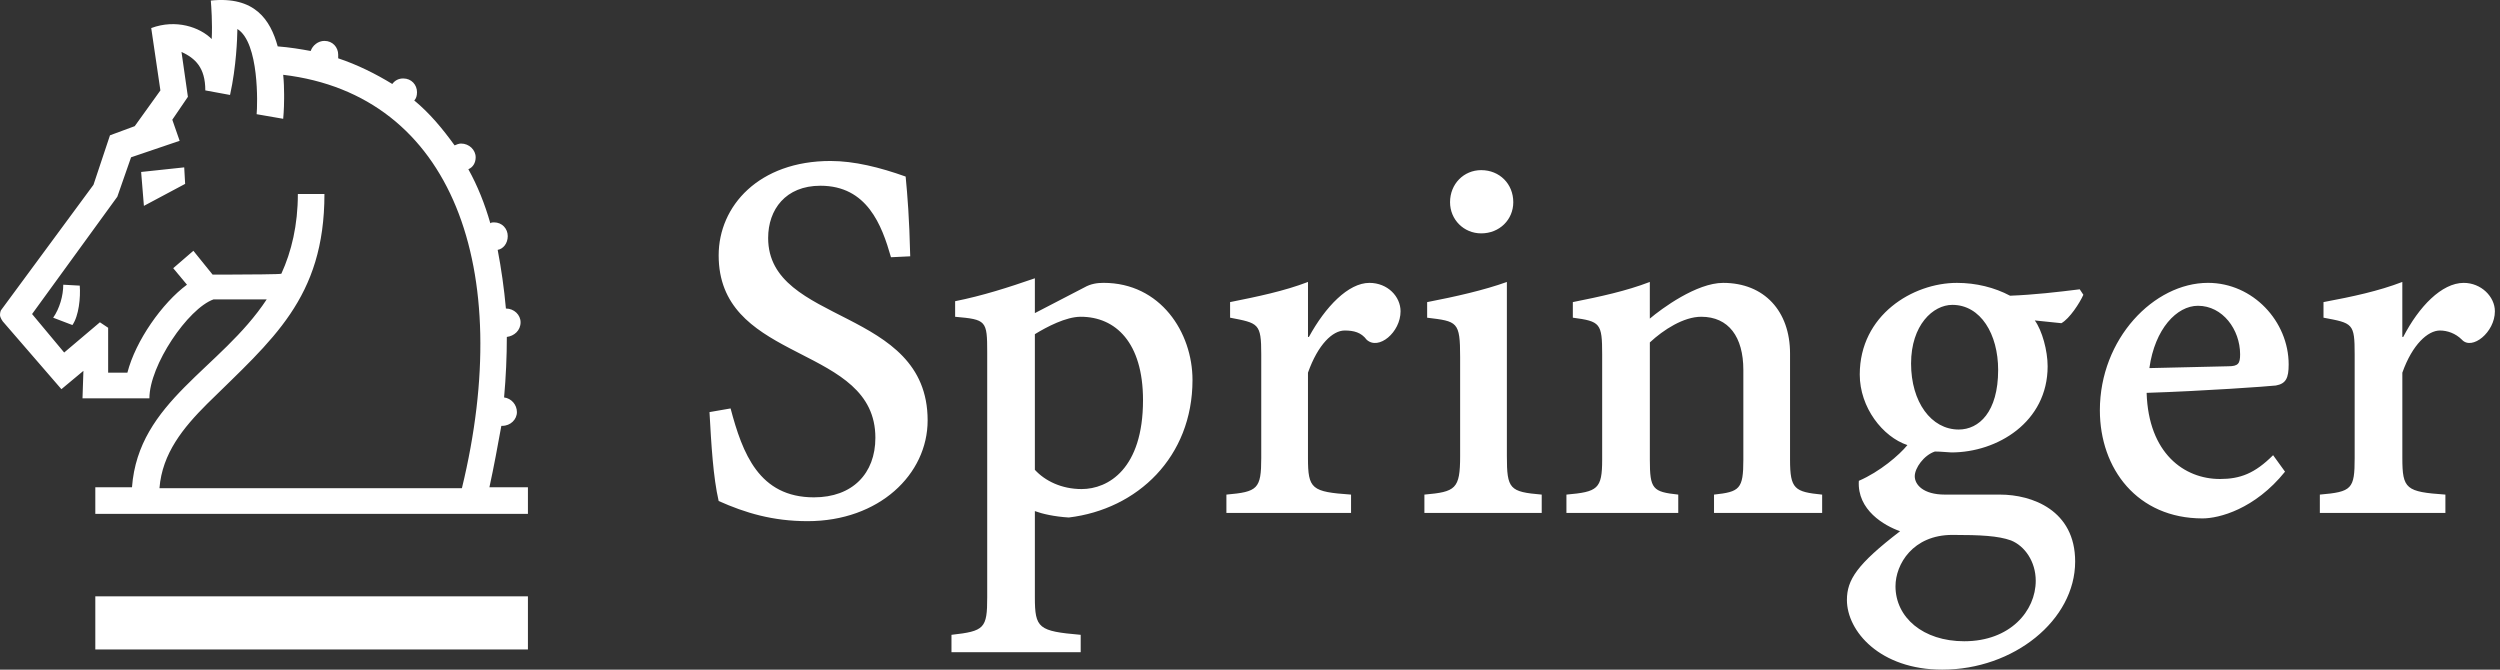 <?xml version="1.0" encoding="UTF-8"?>
<svg width="112px" height="30px" viewBox="0 0 112 30" version="1.1" xmlns="http://www.w3.org/2000/svg" xmlns:xlink="http://www.w3.org/1999/xlink">
    <rect x="0" y="0" width="112" height="30" fill="#333333" stroke="none"/>
    <title>logo-springer-greyscale</title>
    <g id="logo-springer-greyscale" stroke="none" stroke-width="1" fill="none" fill-rule="evenodd">
        <g id="XMLID_24_" fill="#fff">
            <path d="M87.669,12.673 C88.531,12.673 89.353,12.878 90.051,13.248 C91.119,13.207 92.186,13.084 93.172,12.961 L93.335,13.206 C93.171,13.575 92.719,14.274 92.35,14.479 L91.159,14.356 C91.488,14.808 91.734,15.711 91.734,16.409 C91.734,18.914 89.476,20.269 87.423,20.269 C87.3,20.269 86.971,20.228 86.684,20.228 C86.191,20.392 85.781,20.967 85.781,21.336 C85.781,21.706 86.151,22.158 87.136,22.158 L89.6,22.158 C91.037,22.158 92.967,22.856 92.967,25.155 C92.967,27.783 90.216,30 87.013,30 C84.221,30 82.742,28.276 82.742,26.879 C82.742,25.976 83.194,25.278 85.124,23.799 C84.426,23.553 83.194,22.855 83.276,21.541 C84.221,21.131 85.083,20.391 85.452,19.94 C84.344,19.57 83.317,18.256 83.317,16.779 C83.317,14.11 85.699,12.673 87.669,12.673 Z M46.362,12.467 L46.362,14.027 L48.579,12.877 C48.866,12.713 49.154,12.672 49.441,12.672 C51.987,12.672 53.424,14.889 53.424,17.024 C53.424,20.474 50.961,22.814 47.881,23.184 C47.224,23.143 46.69,23.02 46.362,22.897 L46.362,26.756 C46.362,28.152 46.526,28.276 48.415,28.44 L48.415,29.22 L42.626,29.22 L42.626,28.44 C44.104,28.276 44.227,28.153 44.227,26.756 L44.227,15.793 C44.227,14.356 44.186,14.315 42.79,14.192 L42.79,13.494 C44.022,13.248 45.171,12.878 46.362,12.467 Z M23.651,26.715 L23.651,29.097 L4.27,29.097 L4.27,26.715 L23.651,26.715 Z M87.464,23.964 C85.698,23.964 84.918,25.278 84.918,26.264 C84.918,27.66 86.15,28.728 87.998,28.728 C90.051,28.728 91.201,27.373 91.201,26.018 C91.2,25.155 90.707,24.457 90.092,24.211 C89.517,24.005 88.737,23.964 87.464,23.964 Z M37.206,7.212 C38.274,7.212 39.423,7.499 40.573,7.91 C40.655,8.772 40.737,9.758 40.778,11.483 L39.916,11.524 C39.505,10.086 38.849,8.321 36.754,8.321 C35.194,8.321 34.413,9.389 34.413,10.662 C34.413,14.563 41.558,13.742 41.558,18.833 C41.558,21.254 39.381,23.348 36.179,23.348 C34.619,23.348 33.387,22.978 32.196,22.445 C31.95,21.377 31.867,19.94 31.785,18.462 L32.73,18.298 C33.264,20.31 34.003,22.281 36.466,22.281 C38.191,22.281 39.217,21.213 39.217,19.612 C39.217,17.542 37.536,16.712 35.819,15.831 L35.371,15.599 C33.734,14.738 32.196,13.729 32.196,11.441 C32.196,9.224 34.003,7.212 37.206,7.212 Z M98.919,12.672 C100.931,12.672 102.532,14.397 102.532,16.327 C102.533,16.942 102.409,17.189 101.958,17.271 C101.589,17.312 98.755,17.517 96.169,17.6 C96.251,20.31 97.852,21.459 99.454,21.459 C100.357,21.459 101.014,21.213 101.835,20.392 L102.369,21.131 C101.014,22.814 99.412,23.225 98.673,23.225 C95.758,23.225 94.074,21.008 94.074,18.38 C94.074,15.177 96.497,12.672 98.919,12.672 Z M12.441,2.078 C12.975,2.119 13.468,2.201 13.919,2.284 C14.001,2.038 14.248,1.832 14.535,1.832 C14.904,1.832 15.151,2.119 15.151,2.448 L15.151,2.612 C16.014,2.899 16.835,3.31 17.574,3.762 C17.697,3.598 17.861,3.515 18.066,3.515 C18.436,3.515 18.682,3.802 18.682,4.131 C18.682,4.295 18.641,4.418 18.559,4.501 C19.257,5.076 19.832,5.774 20.366,6.513 C20.448,6.472 20.571,6.431 20.653,6.431 C21.022,6.431 21.31,6.718 21.31,7.047 C21.31,7.294 21.187,7.499 20.982,7.581 C21.393,8.32 21.721,9.141 21.967,10.003 C22.008,9.962 22.09,9.962 22.131,9.962 C22.5,9.962 22.747,10.249 22.747,10.578 C22.747,10.907 22.542,11.153 22.296,11.194 C22.46,12.056 22.583,12.919 22.665,13.822 C23.034,13.822 23.322,14.109 23.322,14.438 C23.322,14.807 23.035,15.053 22.706,15.095 C22.706,15.957 22.665,16.902 22.583,17.805 C22.911,17.846 23.158,18.133 23.158,18.462 C23.158,18.791 22.871,19.078 22.501,19.078 L22.46,19.078 C22.296,19.981 22.132,20.884 21.926,21.829 L23.651,21.829 L23.651,23.02 L4.27,23.02 L4.27,21.829 L5.913,21.829 C6.2,17.969 9.895,16.532 11.949,13.412 L9.568,13.412 C8.418,13.823 6.693,16.368 6.693,17.846 L3.696,17.846 L3.737,16.614 L2.751,17.435 L0.123,14.397 C0.123,14.397 -7.99360578e-14,14.233 -7.99360578e-14,14.11 C-7.99360578e-14,13.987 0.041,13.904 0.041,13.904 L4.188,8.279 L4.927,6.062 L6.036,5.652 L7.186,4.051 L6.775,1.257 C7.883,0.846 8.951,1.216 9.485,1.749 C9.521,1.031 9.463,0.249 9.447,0.065 L9.444,0.025 L9.444,0.025 C11.415,-0.18 12.112,0.887 12.441,2.078 Z M107.624,12.631 L107.624,15.095 L107.665,15.095 C108.363,13.74 109.389,12.673 110.375,12.673 C111.155,12.673 111.771,13.289 111.771,13.946 C111.771,14.889 110.745,15.711 110.293,15.218 C110.006,14.931 109.636,14.807 109.308,14.807 C108.774,14.807 108.076,15.423 107.625,16.696 L107.625,20.515 C107.625,21.911 107.789,22.035 109.554,22.158 L109.554,22.979 L103.929,22.979 L103.929,22.158 C105.366,22.035 105.489,21.911 105.489,20.515 L105.489,15.875 C105.489,14.479 105.407,14.479 104.093,14.232 L104.093,13.534 C105.407,13.287 106.557,13.041 107.624,12.631 Z M73.912,12.631 L73.912,14.274 C74.446,13.822 76.006,12.673 77.197,12.673 C79.045,12.673 80.194,13.946 80.194,15.835 L80.194,20.598 C80.194,21.912 80.4,22.036 81.632,22.159 L81.632,22.979 L76.788,22.979 L76.788,22.158 C77.938,22.035 78.102,21.911 78.102,20.597 L78.102,16.573 C78.102,15.095 77.445,14.191 76.213,14.191 C75.433,14.191 74.529,14.766 73.913,15.341 L73.913,20.597 C73.913,21.911 74.037,22.035 75.186,22.158 L75.186,22.979 L70.176,22.979 L70.176,22.158 C71.572,22.035 71.777,21.911 71.777,20.597 L71.777,15.875 C71.777,14.479 71.695,14.397 70.463,14.232 L70.463,13.534 C71.695,13.287 72.845,13.041 73.912,12.631 Z M58.598,12.631 L58.598,15.095 L58.639,15.095 C59.378,13.74 60.405,12.673 61.349,12.673 C62.171,12.673 62.745,13.289 62.745,13.946 C62.745,14.889 61.76,15.711 61.225,15.218 C60.979,14.889 60.65,14.807 60.24,14.807 C59.706,14.807 59.049,15.423 58.597,16.696 L58.597,20.515 C58.597,21.911 58.761,22.035 60.527,22.158 L60.527,22.979 L54.943,22.979 L54.943,22.158 C56.339,22.035 56.504,21.911 56.504,20.515 L56.504,15.875 C56.504,14.479 56.381,14.479 55.108,14.232 L55.108,13.534 C56.34,13.287 57.531,13.041 58.598,12.631 Z M67.508,12.632 L67.508,20.434 C67.508,21.912 67.631,22.035 69.069,22.158 L69.069,22.979 L63.813,22.979 L63.813,22.158 C65.209,22.035 65.414,21.911 65.414,20.434 L65.414,15.999 C65.414,14.398 65.291,14.398 63.936,14.233 L63.936,13.535 C65.209,13.288 66.481,13.001 67.508,12.632 Z M48.415,14.191 C47.758,14.191 46.896,14.643 46.362,14.971 L46.362,21.048 C46.814,21.541 47.553,21.91 48.456,21.91 C49.647,21.91 51.207,21.007 51.207,17.928 C51.207,15.341 49.975,14.191 48.415,14.191 Z M10.634,1.298 L10.633,1.37 C10.628,1.684 10.591,2.969 10.306,4.254 L9.198,4.05 C9.198,3.023 8.746,2.613 8.131,2.325 L8.418,4.337 L7.719,5.364 L8.048,6.308 L5.872,7.047 L5.256,8.813 L1.437,14.069 L2.875,15.793 L4.476,14.438 L4.845,14.684 L4.845,16.696 L5.707,16.696 C6.077,15.259 7.267,13.575 8.376,12.754 L7.76,12.015 L8.663,11.235 L9.525,12.303 L9.772,12.303 C9.811,12.303 9.853,12.303 9.898,12.303 L10.207,12.302 C11.114,12.299 12.605,12.291 12.605,12.262 C13.057,11.277 13.344,10.086 13.344,8.69 L14.535,8.69 C14.535,13.371 12.195,15.219 9.279,18.093 C8.211,19.16 7.267,20.31 7.144,21.87 L20.694,21.87 C23.076,12.056 20.283,4.255 12.687,3.351 C12.72,3.68 12.726,3.955 12.728,4.221 L12.728,4.419 C12.728,4.912 12.687,5.322 12.687,5.322 L11.497,5.116 C11.538,4.705 11.62,1.913 10.634,1.298 Z M87.464,13.658 C86.602,13.658 85.616,14.561 85.616,16.286 C85.616,18.011 86.519,19.243 87.751,19.243 C88.654,19.243 89.517,18.463 89.517,16.574 C89.517,14.972 88.736,13.658 87.464,13.658 Z M98.468,13.699 C97.524,13.699 96.538,14.726 96.292,16.491 L99.823,16.409 C100.275,16.409 100.357,16.286 100.357,15.875 C100.356,14.766 99.577,13.699 98.468,13.699 Z M2.834,12.755 L3.573,12.796 C3.614,13.33 3.532,14.151 3.244,14.562 L2.382,14.233 C2.669,13.823 2.834,13.248 2.834,12.755 Z M66.358,7.622 C67.18,7.622 67.795,8.238 67.795,9.059 C67.795,9.839 67.18,10.455 66.358,10.455 C65.578,10.455 64.962,9.839 64.962,9.059 C64.962,8.238 65.578,7.622 66.358,7.622 Z M8.253,7.498 L8.294,8.238 L6.447,9.223 L6.323,7.704 L8.253,7.498 Z" id="Combined-Shape"></path>
        </g>
    </g>
</svg>
